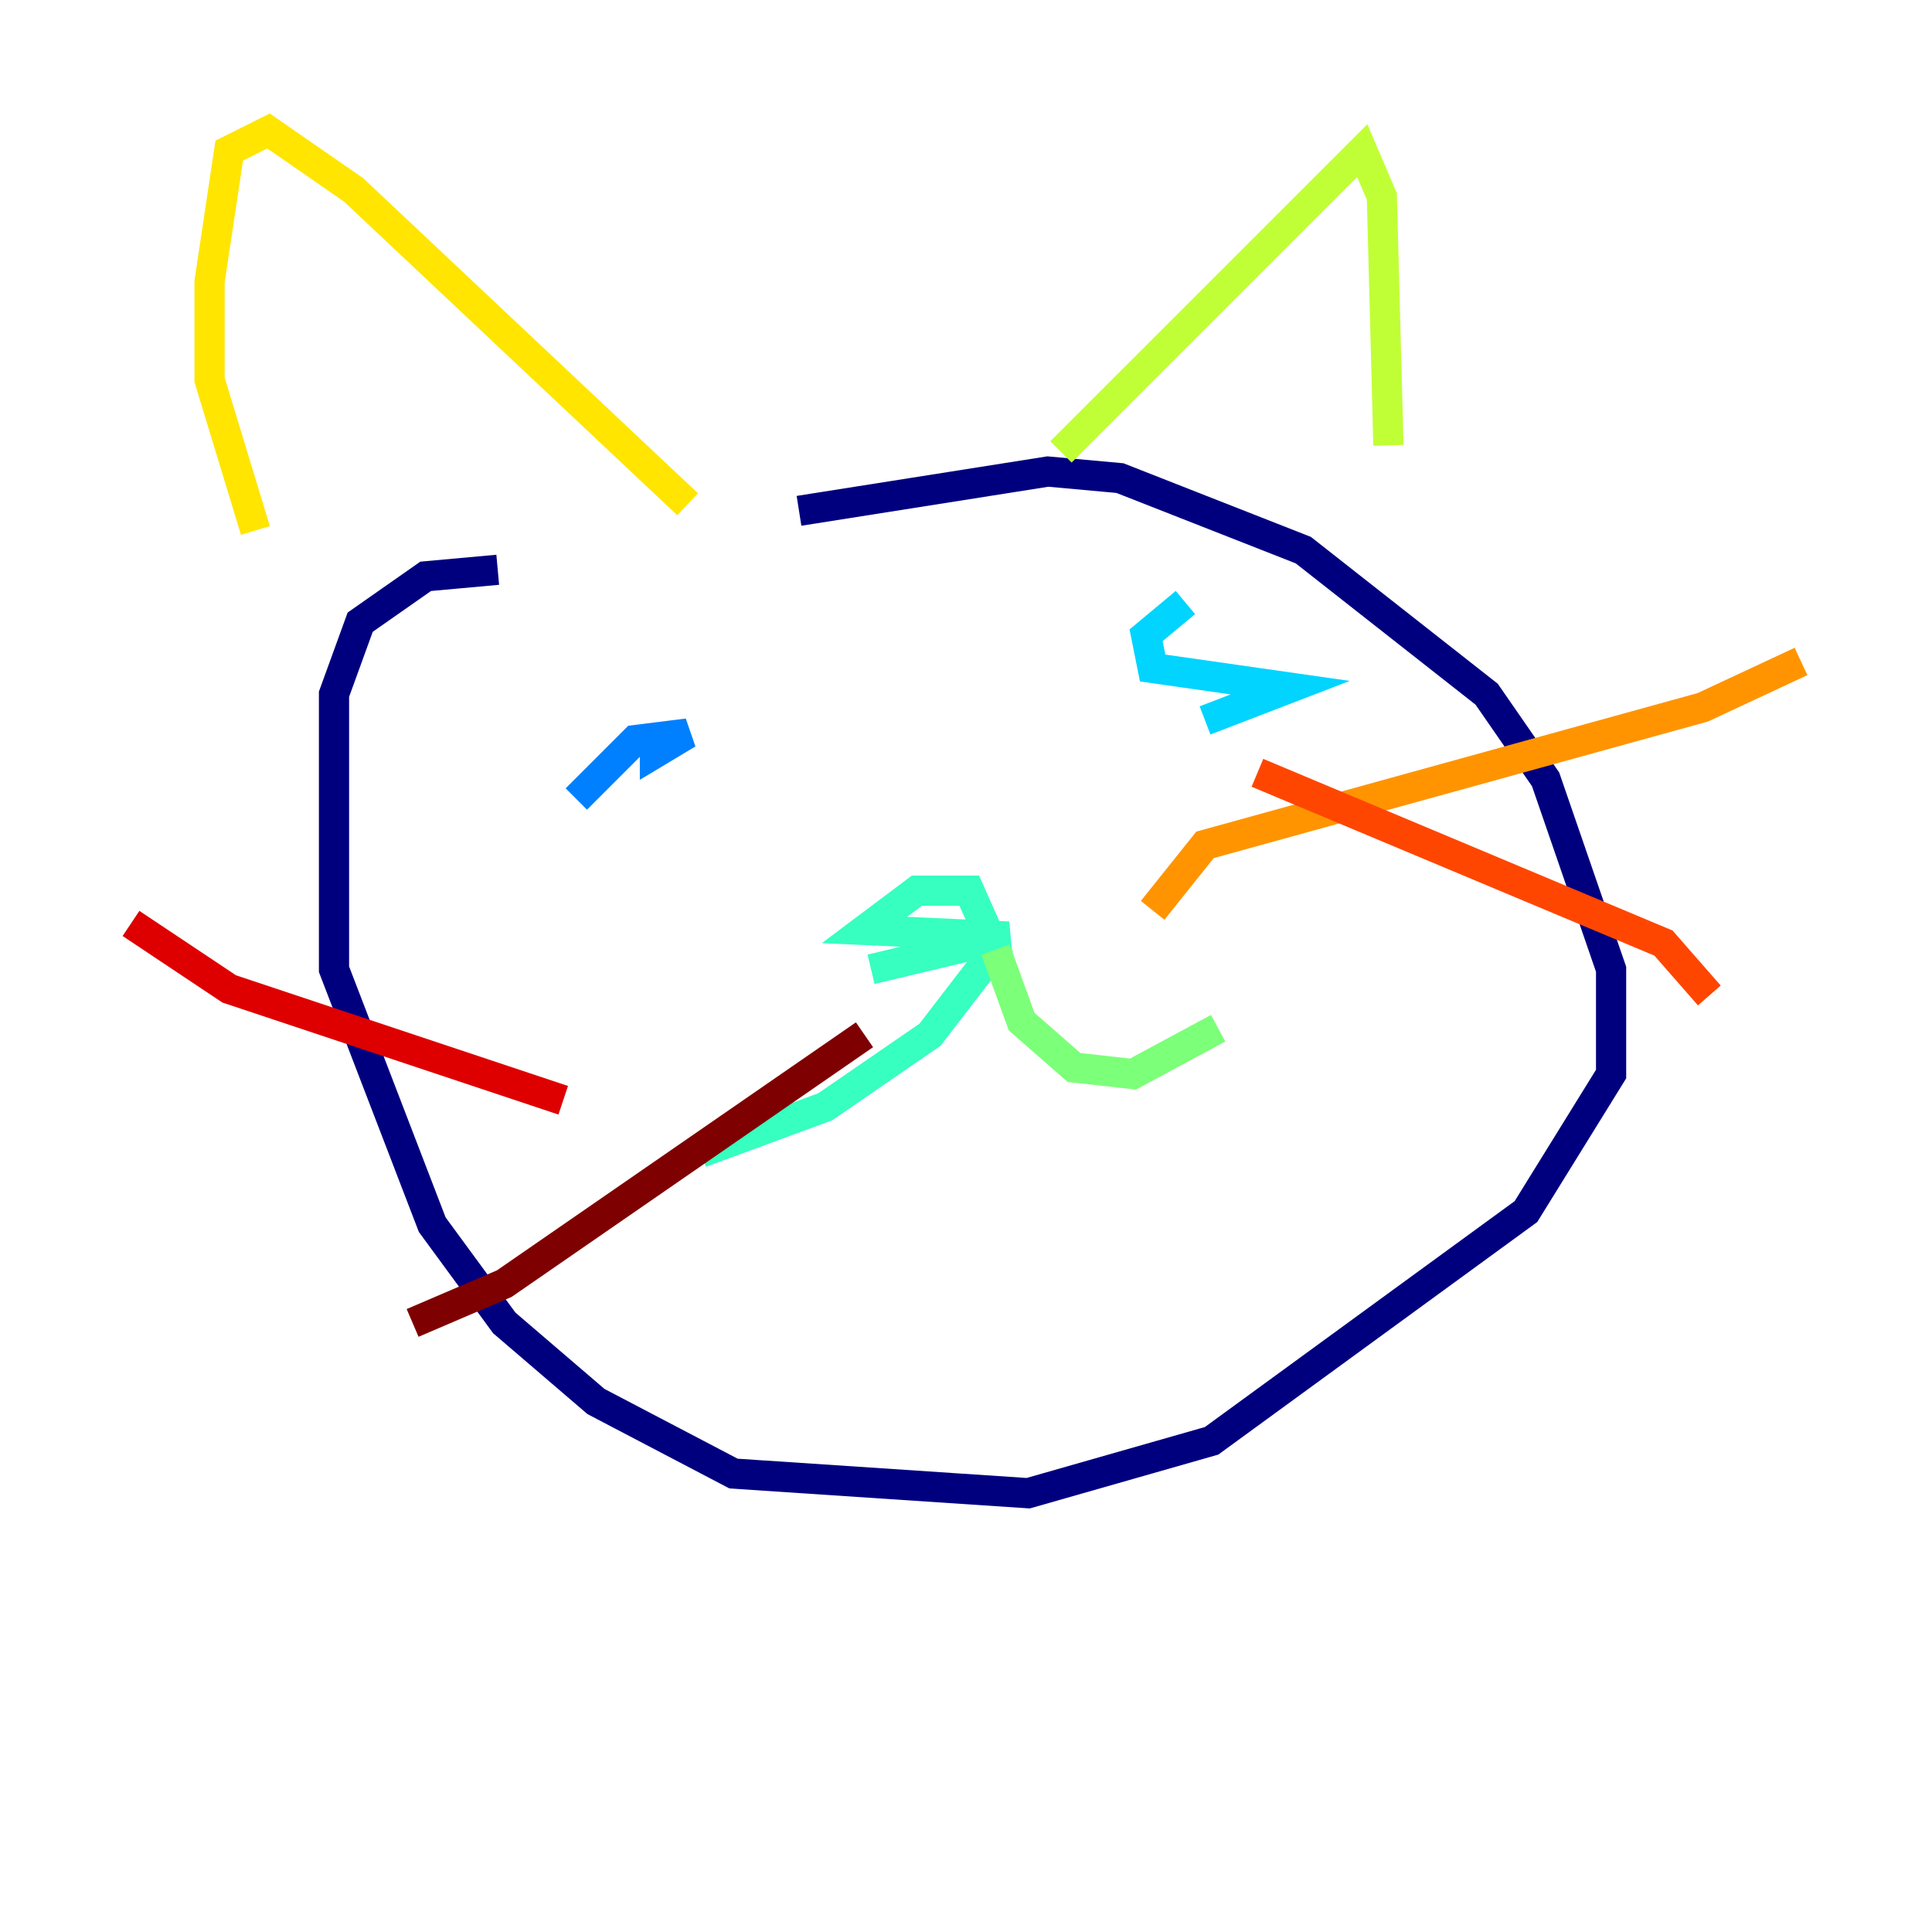 <?xml version="1.0" encoding="utf-8" ?>
<svg baseProfile="tiny" height="128" version="1.2" viewBox="0,0,128,128" width="128" xmlns="http://www.w3.org/2000/svg" xmlns:ev="http://www.w3.org/2001/xml-events" xmlns:xlink="http://www.w3.org/1999/xlink"><defs /><polyline fill="none" points="32.976,37.749 28.203,38.183 23.864,41.22 22.129,45.993 22.129,64.217 28.637,81.139 33.41,87.647 39.485,92.854 48.597,97.627 68.122,98.929 80.271,95.458 101.098,80.271 106.739,71.159 106.739,64.217 102.4,51.634 98.495,45.993 86.346,36.447 74.197,31.675 69.424,31.241 52.936,33.844" stroke="#00007f" stroke-width="2" /><polyline fill="none" points="36.881,59.444 36.881,59.444" stroke="#0000de" stroke-width="2" /><polyline fill="none" points="68.99,46.427 68.99,46.427" stroke="#0028ff" stroke-width="2" /><polyline fill="none" points="38.183,52.936 42.088,49.031 45.559,48.597 43.39,49.898 43.39,48.163" stroke="#0080ff" stroke-width="2" /><polyline fill="none" points="79.837,47.729 85.478,45.559 76.366,44.258 75.932,42.088 78.536,39.919" stroke="#00d4ff" stroke-width="2" /><polyline fill="none" points="57.709,64.217 66.82,62.047 57.275,61.614 60.746,59.01 64.217,59.01 65.953,62.915 61.614,68.556 54.671,73.329 46.427,76.366" stroke="#36ffc0" stroke-width="2" /><polyline fill="none" points="65.953,62.915 67.688,67.688 71.159,70.725 75.064,71.159 80.705,68.122" stroke="#7cff79" stroke-width="2" /><polyline fill="none" points="70.291,29.939 90.251,9.98 91.552,13.017 91.986,29.505" stroke="#c0ff36" stroke-width="2" /><polyline fill="none" points="45.559,33.41 23.43,12.583 17.79,8.678 15.186,9.98 13.885,18.658 13.885,25.166 16.922,35.146" stroke="#ffe500" stroke-width="2" /><polyline fill="none" points="76.366,60.312 79.837,55.973 112.814,46.861 119.322,43.824" stroke="#ff9400" stroke-width="2" /><polyline fill="none" points="83.308,51.2 110.21,62.481 113.248,65.953" stroke="#ff4600" stroke-width="2" /><polyline fill="none" points="37.315,72.895 15.186,65.519 8.678,61.18" stroke="#de0000" stroke-width="2" /><polyline fill="none" points="57.275,68.556 33.41,85.044 27.336,87.647" stroke="#7f0000" stroke-width="2" /></svg>